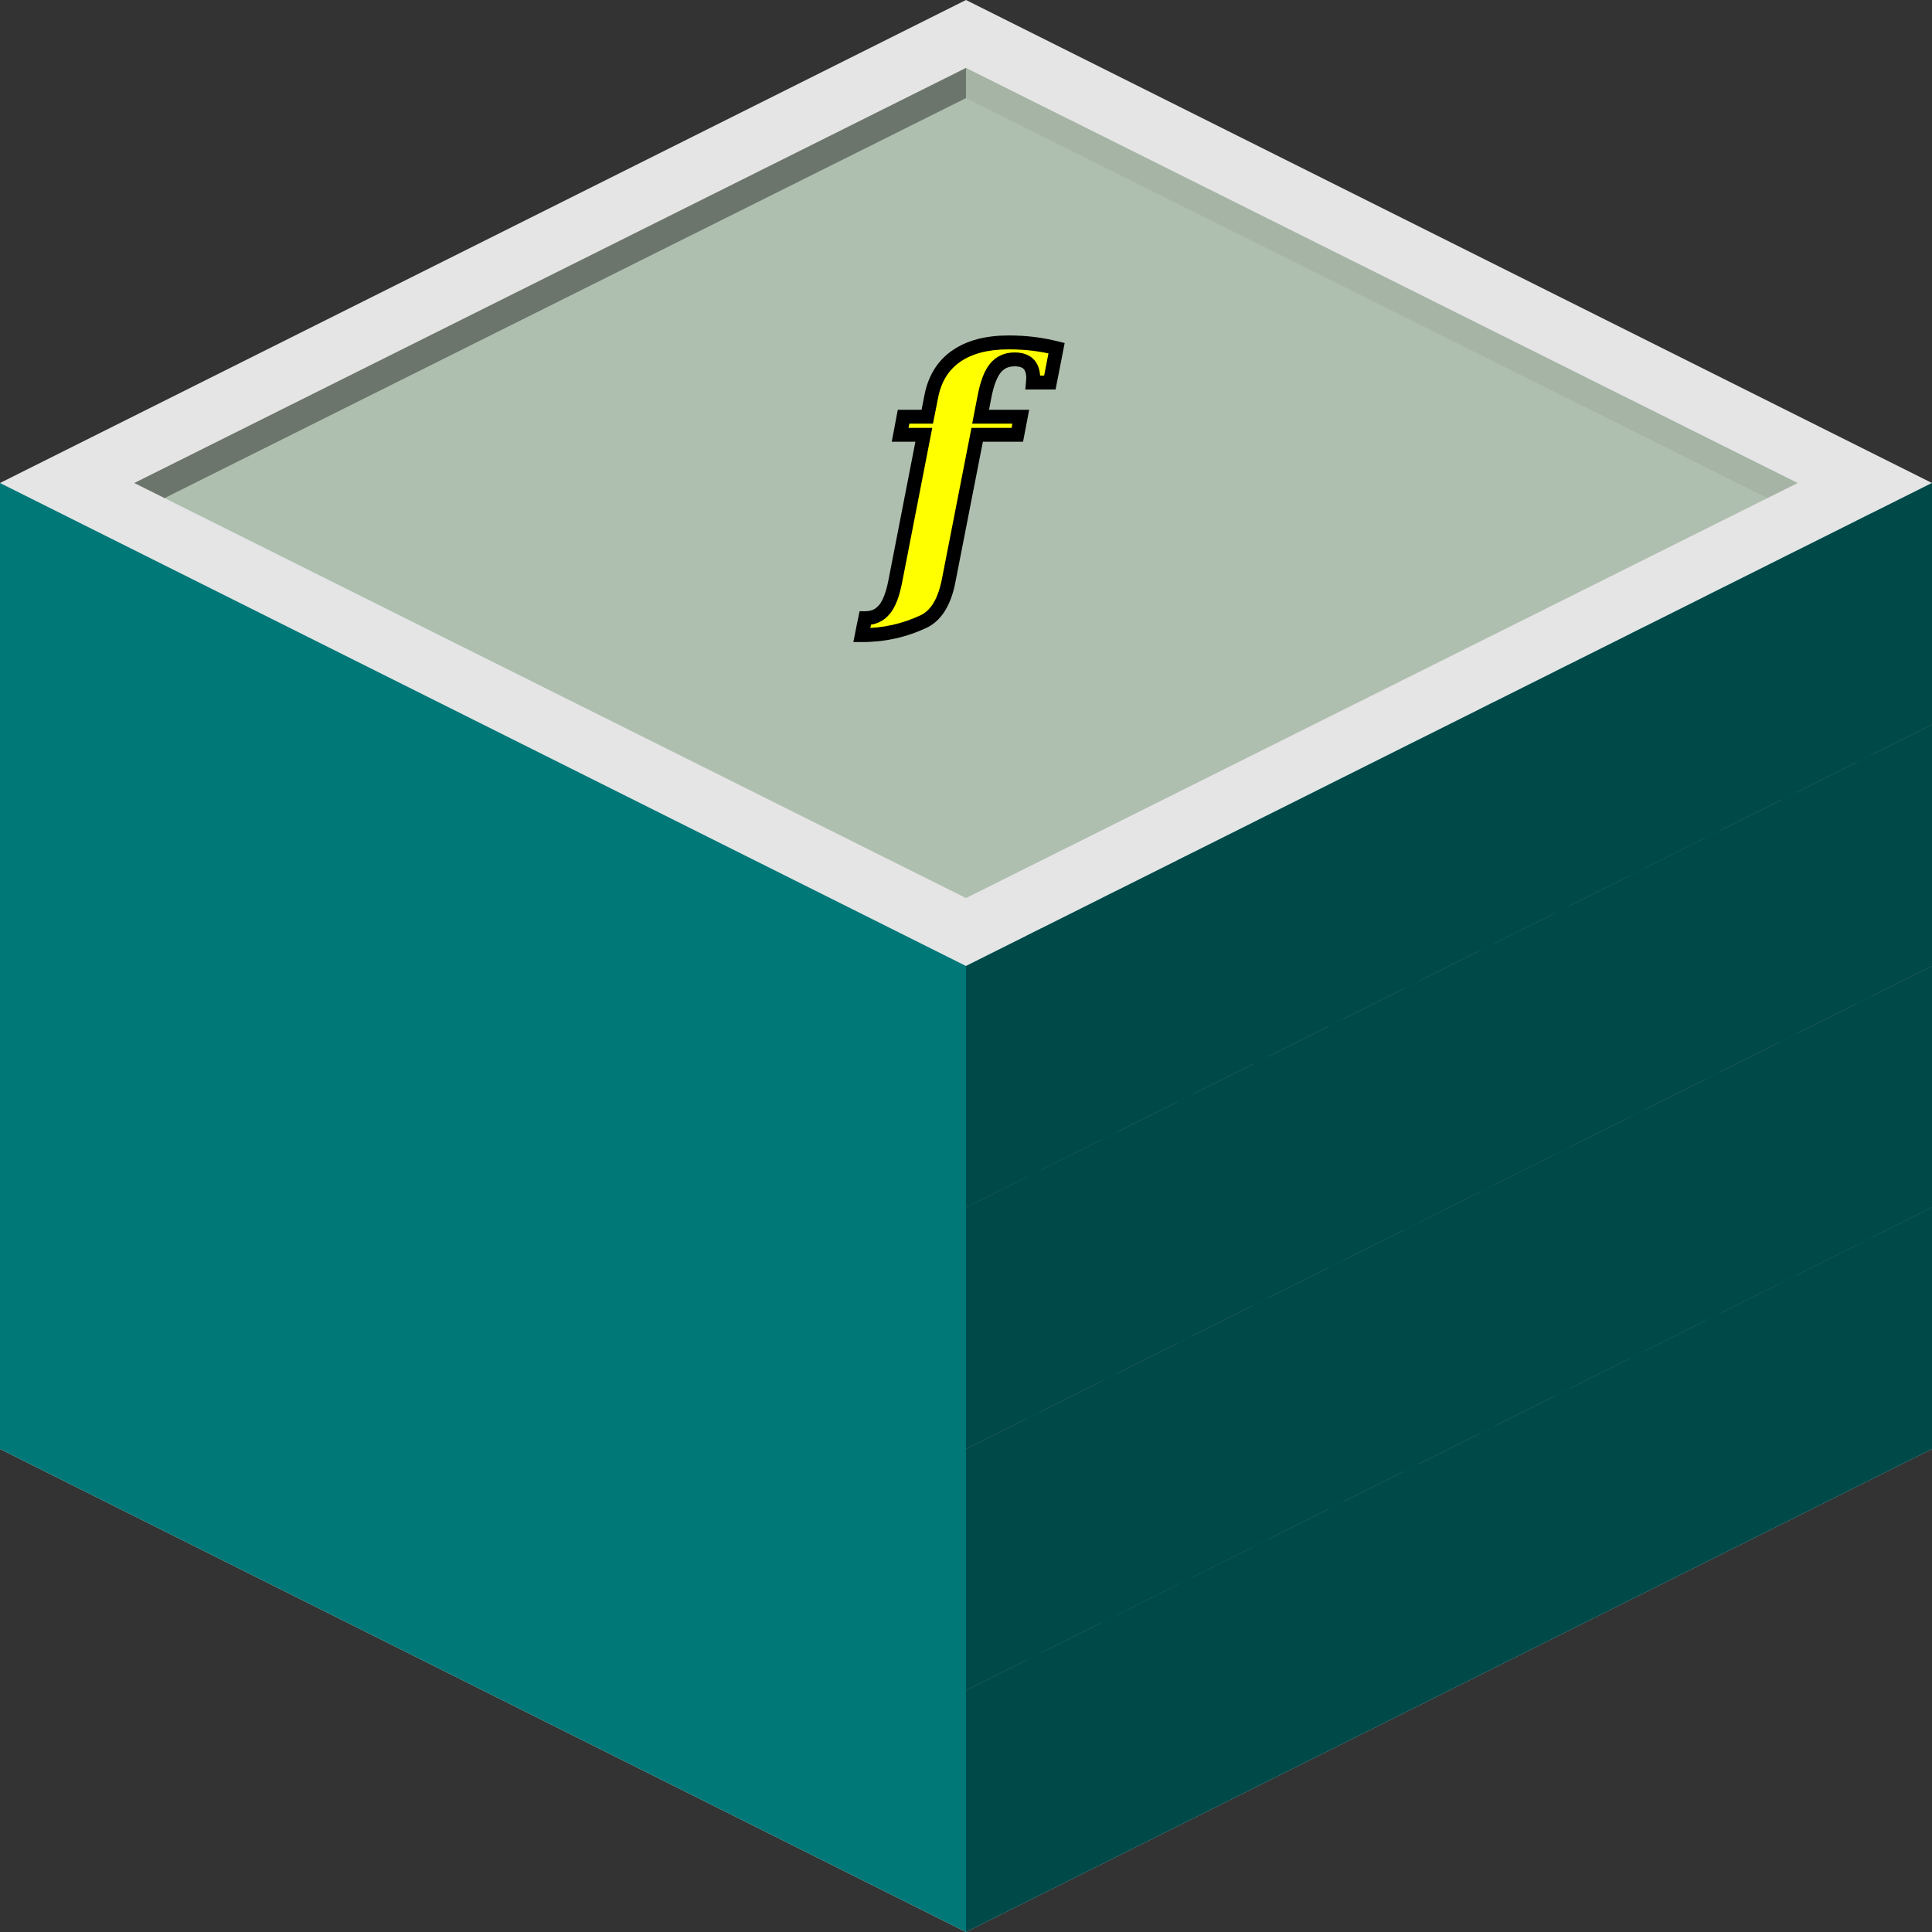 <?xml version="1.0" encoding="UTF-8" standalone="no"?>
<!-- Generator: Adobe Illustrator 18.1.0, SVG Export Plug-In . SVG Version: 6.00 Build 0)  -->

<svg
   xmlns:dc="http://purl.org/dc/elements/1.1/"
   xmlns:cc="http://creativecommons.org/ns#"
   xmlns:rdf="http://www.w3.org/1999/02/22-rdf-syntax-ns#"
   xmlns:svg="http://www.w3.org/2000/svg"
   xmlns="http://www.w3.org/2000/svg"
   xmlns:sodipodi="http://sodipodi.sourceforge.net/DTD/sodipodi-0.dtd"
   xmlns:inkscape="http://www.inkscape.org/namespaces/inkscape"
   version="1.1"
   id="Layer_1"
   x="0px"
   y="0px"
   viewBox="0 0 128 128"
   enable-background="new 0 0 128 128"
   xml:space="preserve"
   sodipodi:docname="applyFunction.svg"
   inkscape:version="0.92.3 (2405546, 2018-03-11)"><rect x="0" y="0" width="128" height="128" fill="#333333" stroke="none"/><defs
   id="defs249">
	
	
	
	
	
	

		
		
		
		
		
	
			
			
			
			
			
			
			
			
			
			
			
			
			
			
			
			
			
			
			
			
			
			
			
			
			
			
			
			
			
			
			
			
			
			
			
			
			
			
			
			
			
			
			
			
			
			
			
			
			
			
		</defs><sodipodi:namedview
   pagecolor="#ffffff"
   bordercolor="#666666"
   borderopacity="1"
   objecttolerance="10"
   gridtolerance="10"
   guidetolerance="10"
   inkscape:pageopacity="0"
   inkscape:pageshadow="2"
   inkscape:window-width="1920"
   inkscape:window-height="1047"
   id="namedview247"
   showgrid="false"
   inkscape:zoom="1.8612122"
   inkscape:cx="-55.519587"
   inkscape:cy="40.310561"
   inkscape:window-x="0"
   inkscape:window-y="5"
   inkscape:window-maximized="1"
   inkscape:current-layer="Layer_1" />
<polygon
   points="128,96 128,32 64,0 0,32 0,96 64,128 "
   id="polygon2"
   style="fill:#e5e5e5"
   inkscape:export-filename="/home/jalves/code/zimiso/img/applyFunction.png"
   inkscape:export-xdpi="96"
   inkscape:export-ydpi="96" /><g
   id="g104"
   style="fill:#007878;fill-opacity:1"
   inkscape:export-filename="/home/jalves/code/zimiso/img/applyFunction.png"
   inkscape:export-xdpi="96"
   inkscape:export-ydpi="96">
			<polygon
   points="64,112 128,80 128,94 64,126 "
   id="polygon4"
   style="fill:#007878;fill-opacity:1" />
			<polygon
   points="64,112 128,80 128,83 64,115 "
   id="polygon6"
   style="opacity:0.15;fill:#007878;fill-opacity:1" />
			<polygon
   points="64,112 128,80 128,81 64,113 "
   id="polygon8"
   style="opacity:0.15;fill:#007878;fill-opacity:1" />
			<polygon
   points="119,84.5 123,82.5 123,95.5 119,97.5 "
   id="polygon10"
   style="opacity:0.3;fill:#007878;fill-opacity:1" />
			<polygon
   points="124,82 128,80 128,93 124,95 "
   id="polygon12"
   style="opacity:0.2;fill:#007878;fill-opacity:1" />
			<polygon
   points="114,87 118,85 118,98 114,100 "
   id="polygon14"
   style="opacity:0.3;fill:#007878;fill-opacity:1" />
			<polygon
   points="109,89.5 113,87.5 113,100.5 109,102.5 "
   id="polygon16"
   style="opacity:0.2;fill:#007878;fill-opacity:1" />
			<polygon
   points="104,92 108,90 108,103 104,105 "
   id="polygon18"
   style="opacity:0.2;fill:#007878;fill-opacity:1" />
			<polygon
   points="79,104.5 83,102.5 83,115.5 79,117.5 "
   id="polygon20"
   style="opacity:0.3;fill:#007878;fill-opacity:1" />
			<polygon
   points="74,107 78,105 78,118 74,120 "
   id="polygon22"
   style="opacity:0.3;fill:#007878;fill-opacity:1" />
			<polygon
   points="64,96 128,64 128,78 64,110 "
   id="polygon24"
   style="fill:#007878;fill-opacity:1" />
			<polygon
   points="64,96 128,64 128,67 64,99 "
   id="polygon26"
   style="opacity:0.15;fill:#007878;fill-opacity:1" />
			<polygon
   points="64,96 128,64 128,65 64,97 "
   id="polygon28"
   style="opacity:0.15;fill:#007878;fill-opacity:1" />
			<polygon
   points="99,78.5 103,76.5 103,89.5 99,91.5 "
   id="polygon30"
   style="opacity:0.3;fill:#007878;fill-opacity:1" />
			<polygon
   points="104,76 108,74 108,87 104,89 "
   id="polygon32"
   style="opacity:0.2;fill:#007878;fill-opacity:1" />
			<polygon
   points="94,81 98,79 98,92 94,94 "
   id="polygon34"
   style="opacity:0.3;fill:#007878;fill-opacity:1" />
			<polygon
   points="89,83.5 93,81.5 93,94.5 89,96.5 "
   id="polygon36"
   style="opacity:0.2;fill:#007878;fill-opacity:1" />
			<polygon
   points="84,86 88,84 88,97 84,99 "
   id="polygon38"
   style="opacity:0.2;fill:#007878;fill-opacity:1" />
			<polygon
   points="64,80 128,48 128,62 64,94 "
   id="polygon40"
   style="fill:#007878;fill-opacity:1" />
			<polygon
   points="64,80 128,48 128,51 64,83 "
   id="polygon42"
   style="opacity:0.15;fill:#007878;fill-opacity:1" />
			<polygon
   points="64,80 128,48 128,49 64,81 "
   id="polygon44"
   style="opacity:0.15;fill:#007878;fill-opacity:1" />
			<polygon
   points="109,57.5 113,55.5 113,68.5 109,70.5 "
   id="polygon46"
   style="opacity:0.3;fill:#007878;fill-opacity:1" />
			<polygon
   points="104,60 108,58 108,71 104,73 "
   id="polygon48"
   style="opacity:0.2;fill:#007878;fill-opacity:1" />
			<polygon
   points="99,62.5 103,60.5 103,73.5 99,75.5 "
   id="polygon50"
   style="opacity:0.2;fill:#007878;fill-opacity:1" />
			<polygon
   points="69,77.5 73,75.5 73,88.5 69,90.5 "
   id="polygon52"
   style="opacity:0.3;fill:#007878;fill-opacity:1" />
			<polygon
   points="64,80 68,78 68,91 64,93 "
   id="polygon54"
   style="opacity:0.3;fill:#007878;fill-opacity:1" />
			<polygon
   points="64,64 128,32 128,46 64,78 "
   id="polygon56"
   style="fill:#007878;fill-opacity:1" />
			<polygon
   points="64,64 128,32 128,35 64,67 "
   id="polygon58"
   style="opacity:0.15;fill:#007878;fill-opacity:1" />
			<polygon
   points="64,64 128,32 128,33 64,65 "
   id="polygon60"
   style="opacity:0.15;fill:#007878;fill-opacity:1" />
			<polygon
   points="114,39 118,37 118,50 114,52 "
   id="polygon62"
   style="opacity:0.3;fill:#007878;fill-opacity:1" />
			<polygon
   points="119,36.5 123,34.5 123,47.5 119,49.5 "
   id="polygon64"
   style="opacity:0.2;fill:#007878;fill-opacity:1" />
			<polygon
   points="89,51.5 93,49.5 93,62.5 89,64.5 "
   id="polygon66"
   style="opacity:0.3;fill:#007878;fill-opacity:1" />
			<polygon
   points="84,54 88,52 88,65 84,67 "
   id="polygon68"
   style="opacity:0.2;fill:#007878;fill-opacity:1" />
			<polygon
   points="79,56.5 83,54.5 83,67.5 79,69.5 "
   id="polygon70"
   style="opacity:0.2;fill:#007878;fill-opacity:1" />
			<polygon
   points="68,62 69,61.5 69,124.5 68,125 "
   id="polygon72"
   style="opacity:0.7;fill:#007878;fill-opacity:1" />
			<polygon
   points="73,59.5 74,59 74,122 73,122.5 "
   id="polygon74"
   style="opacity:0.7;fill:#007878;fill-opacity:1" />
			<polygon
   points="78,57 79,56.5 79,119.5 78,120 "
   id="polygon76"
   style="opacity:0.7;fill:#007878;fill-opacity:1" />
			<polygon
   points="83,54.5 84,54 84,117 83,117.5 "
   id="polygon78"
   style="opacity:0.7;fill:#007878;fill-opacity:1" />
			<polygon
   points="88,52 89,51.5 89,114.5 88,115 "
   id="polygon80"
   style="opacity:0.7;fill:#007878;fill-opacity:1" />
			<polygon
   points="93,49.5 94,49 94,112 93,112.5 "
   id="polygon82"
   style="opacity:0.7;fill:#007878;fill-opacity:1" />
			<polygon
   points="98,47 99,46.5 99,109.5 98,110 "
   id="polygon84"
   style="opacity:0.7;fill:#007878;fill-opacity:1" />
			<polygon
   points="103,44.5 104,44 104,107 103,107.5 "
   id="polygon86"
   style="opacity:0.7;fill:#007878;fill-opacity:1" />
			<polygon
   points="108,42 109,41.5 109,104.5 108,105 "
   id="polygon88"
   style="opacity:0.7;fill:#007878;fill-opacity:1" />
			<polygon
   points="113,39.5 114,39 114,102 113,102.5 "
   id="polygon90"
   style="opacity:0.7;fill:#007878;fill-opacity:1" />
			<polygon
   points="118,37 119,36.5 119,99.5 118,100 "
   id="polygon92"
   style="opacity:0.7;fill:#007878;fill-opacity:1" />
			<polygon
   points="123,34.5 124,34 124,97 123,97.5 "
   id="polygon94"
   style="opacity:0.7;fill:#007878;fill-opacity:1" />
			<polygon
   points="64,125 128,93 128,96 64,128 "
   id="polygon96"
   style="fill:#007878;fill-opacity:1" />
			<polygon
   points="64,109 128,77 128,80 64,112 "
   id="polygon98"
   style="fill:#007878;fill-opacity:1" />
			<polygon
   points="64,93 128,61 128,64 64,96 "
   id="polygon100"
   style="fill:#007878;fill-opacity:1" />
			<polygon
   points="64,77 128,45 128,48 64,80 "
   id="polygon102"
   style="fill:#007878;fill-opacity:1" />
		</g><path
   style="fill:#008080;fill-opacity:1"
   d="M 0 32 L 0 33 L 0 35 L 0 46 L 0 48 L 0 49 L 0 51 L 0 61 L 0 62 L 0 64 L 0 65 L 0 67 L 0 78 L 0 80 L 0 81 L 0 83 L 0 93 L 0 94 L 0 96 L 64 128 L 64 126 L 64 125 L 64 115 L 64 113 L 64 112 L 64 110 L 64 99 L 64 97 L 64 96 L 64 94 L 64 83 L 64 81 L 64 80 L 64 78 L 64 77 L 64 67 L 64 65 L 64 64 L 60 62 L 59 61.5 L 55 59.5 L 54 59 L 50 57 L 49 56.5 L 45 54.5 L 44 54 L 40 52 L 39 51.5 L 35 49.5 L 34 49 L 30 47 L 29 46.5 L 25 44.5 L 24 44 L 20 42 L 19 41.5 L 15 39.5 L 14 39 L 10 37 L 9 36.5 L 0 32 z "
   id="polygon106"
   inkscape:export-filename="/home/jalves/code/zimiso/img/applyFunction.png"
   inkscape:export-xdpi="96"
   inkscape:export-ydpi="96" /><polygon
   points="128,96 64,128 64,64 128,32 "
   id="polygon208"
   style="opacity:0.39"
   inkscape:export-filename="/home/jalves/code/zimiso/img/applyFunction.png"
   inkscape:export-xdpi="96"
   inkscape:export-ydpi="96" /><polygon
   points="64,64 0,32 0,96 64,128 "
   id="polygon210"
   style="opacity:0.06"
   inkscape:export-filename="/home/jalves/code/zimiso/img/applyFunction.png"
   inkscape:export-xdpi="96"
   inkscape:export-ydpi="96" /><polygon
   style="opacity:0.66;fill:#93ac93;fill-opacity:1"
   id="polygon214"
   points="119.1,32 64,59.5 8.9,32 64,4.5 "
   inkscape:export-filename="/home/jalves/code/zimiso/img/applyFunction.png"
   inkscape:export-xdpi="96"
   inkscape:export-ydpi="96" /><polygon
   style="opacity:0.39"
   id="polygon216"
   points="64,6.5 64,4.5 8.9,32 10.9,33 "
   inkscape:export-filename="/home/jalves/code/zimiso/img/applyFunction.png"
   inkscape:export-xdpi="96"
   inkscape:export-ydpi="96" /><polygon
   style="opacity:0.06"
   id="polygon218"
   points="64,6.5 117.1,33 119.1,32 64,4.5 "
   inkscape:export-filename="/home/jalves/code/zimiso/img/applyFunction.png"
   inkscape:export-xdpi="96"
   inkscape:export-ydpi="96" />
<g
   transform="matrix(1.333,0,0,-1.333,-45.007,-14.06)"
   id="g1365"><path
     inkscape:connector-curvature="0"
     id="path1367"
     style="fill:#008080;fill-opacity:1;fill-rule:evenodd;stroke:none"
     d="m 0,0 v 26.077 h 0.062 v 16.512 c -0.001,2.408 -1.952,4.36 -4.361,4.36 H -18.63 v -8.721 h 9.56 V 0" /></g><g
   transform="matrix(1.333,0,0,-1.333,-45.007,-14.06)"
   id="g1369"><path
     inkscape:connector-curvature="0"
     id="path1371"
     style="fill:#000000;fill-opacity:1;fill-rule:nonzero;stroke:none"
     d="M 0,0 H 0.273 V 26.077 H 0 v -0.271 h 0.062 l 0.193,0.079 0.08,0.192 v 16.512 c -0.001,2.558 -2.075,4.633 -4.634,4.633 H -18.63 l -0.193,-0.08 -0.08,-0.193 v -8.721 l 0.08,-0.194 0.193,-0.079 h 9.288 V 0 l 0.08,-0.193 0.192,-0.08 H 0 L 0.193,-0.193 0.273,0 H 0 V 0.273 H -8.797 V 38.228 L -8.878,38.419 -9.07,38.5 h -9.288 v 8.178 h 14.059 c 2.258,0 4.088,-1.831 4.089,-4.089 V 26.077 H 0.062 V 26.35 H 0 L -0.192,26.271 -0.273,26.077 V 0 H 0 V 0.273 0" /></g><path
   inkscape:connector-curvature="0"
   id="path1373"
   style="fill:#038282;fill-opacity:1;fill-rule:nonzero;stroke:none;stroke-width:1.333"
   d="m -135.059,-64.788 h 35.573 v -12.12 H -135.059 Z" /><g
   transform="matrix(1.333,0,0,-1.333,-135.061,-76.907)"
   id="g1375"><path
     inkscape:connector-curvature="0"
     id="path1377"
     style="fill:#000000;fill-opacity:1;fill-rule:nonzero;stroke:none"
     d="m 0,0 v -0.325 h 26.359 v -8.44 H 0.324 V 0 H 0 V -0.325 0 H -0.325 V -9.414 H 27.008 V 0.324 H -0.325 V 0 H 0" /></g><g
   transform="matrix(1.333,0,0,-1.333,-56.905,-3.839)"
   id="g1379"><path
     inkscape:connector-curvature="0"
     id="path1381"
     style="fill:#008080;fill-opacity:1;fill-rule:evenodd;stroke:none"
     d="m 0,0 v -9.559 h -31.935 v 0.01 h -26.682 v -9.089 h 26.682 v 0.009 H -12.15 V -18.69 H 4.36 c 2.41,0 4.362,1.952 4.362,4.36 V 0" /></g><g
   transform="matrix(1.333,0,0,-1.333,-56.905,-3.839)"
   id="g1383"><path
     inkscape:connector-curvature="0"
     id="path1385"
     style="fill:#000000;fill-opacity:1;fill-rule:nonzero;stroke:none"
     d="m 0,0 h -0.273 v -9.286 h -31.662 v -0.273 h 0.273 v 0.01 l -0.079,0.193 -0.194,0.079 h -26.682 l -0.194,-0.079 -0.079,-0.193 v -9.089 l 0.079,-0.193 0.194,-0.08 h 26.682 l 0.194,0.08 0.079,0.193 v 0.009 h -0.273 v -0.273 h 19.785 v 0.273 h -0.272 v -0.061 l 0.08,-0.193 0.192,-0.08 H 4.36 c 2.56,0 4.634,2.074 4.634,4.633 V 0 L 8.916,0.193 8.722,0.273 H 0 L -0.193,0.193 -0.273,0 H 0 V -0.272 H 8.45 V -14.33 C 8.449,-15.459 7.992,-16.48 7.253,-17.22 6.512,-17.961 5.49,-18.418 4.36,-18.418 h -16.51 v -0.272 h 0.273 v 0.061 l -0.079,0.192 -0.194,0.08 h -19.785 l -0.191,-0.08 -0.081,-0.192 v -0.009 h 0.272 v 0.272 h -26.409 v 8.544 h 26.409 v 0.273 h -0.272 v -0.01 l 0.081,-0.193 0.191,-0.079 H 0 l 0.193,0.079 0.079,0.193 V 0 H 0 V -0.272 0" /></g><path
   inkscape:connector-curvature="0"
   id="path1387"
   style="fill:#008080;fill-opacity:1;fill-rule:nonzero;stroke:none;stroke-width:1.333"
   d="m -57.888,-1.757 h 13.839 V -28.507 h -13.839 z" /><g
   transform="matrix(1.333,0,0,-1.333,-44.049,-28.508)"
   id="g1389"><path
     inkscape:connector-curvature="0"
     id="path1391"
     style="fill:#0b280b;fill-opacity:1;fill-rule:nonzero;stroke:none"
     d="m 0,0 v -0.325 h -10.056 v -19.414 h 9.732 L -0.324,0 H 0 V -0.325 0 H 0.324 V -20.388 H -10.704 V 0.323 H 0.324 V 0 H 0" /></g><path
   inkscape:connector-curvature="0"
   id="path1393"
   style="fill:#008080;fill-opacity:1;fill-rule:nonzero;stroke:none;stroke-width:1.333"
   d="m -59.165,3.191 h 16.392 v -7.833 h -16.392 z" /><g
   transform="matrix(1.333,0,0,-1.333,-42.773,-4.643)"
   id="g1395"><path
     inkscape:connector-curvature="0"
     id="path1397"
     style="fill:#0b280b;fill-opacity:1;fill-rule:nonzero;stroke:none"
     d="M 0,0 V -0.324 H -11.97 V -5.551 H -0.324 V 0 H 0 V -0.324 0 H 0.324 V -6.199 H -12.619 V 0.325 H 0.324 V 0 H 0" /></g><g
   transform="matrix(1.333,0,0,-1.333,-52.301,1.416)"
   id="g1399"><path
     inkscape:connector-curvature="0"
     id="path1401"
     style="fill:#ff0000;fill-opacity:1;fill-rule:nonzero;stroke:none"
     d="M 0,0 H 2 L 1,3.214" /></g><g
   transform="matrix(1.333,0,0,-1.333,-52.301,1.416)"
   id="g1403"><path
     inkscape:connector-curvature="0"
     id="path1405"
     style="fill:#000000;fill-opacity:1;fill-rule:nonzero;stroke:none"
     d="M 0,0 V 0.295 H 1.725 L 1,2.626 0.137,-0.147 0,0 V 0.295 0 l -0.138,0.147 1,3.214 L 1,3.51 1.136,3.363 2.137,0.147 V -0.147 L 2,-0.294 H 0 l -0.138,0.147 V 0.147 L 0,0" /></g><g
   transform="matrix(1.333,0,0,-1.333,-157.843,-76.976)"
   id="g1407"><path
     inkscape:connector-curvature="0"
     id="path1409"
     style="fill:#008080;fill-opacity:1;fill-rule:evenodd;stroke:none"
     d="M 0,0 C -2.409,-0.002 -4.36,-1.953 -4.362,-4.363 V -20.872 H 4.361 V -8.724 H 14.33 V 0" /></g><g
   transform="matrix(1.333,0,0,-1.333,-157.843,-76.976)"
   id="g1411"><path
     inkscape:connector-curvature="0"
     id="path1413"
     style="fill:#000000;fill-opacity:1;fill-rule:nonzero;stroke:none"
     d="M 0,0 V 0.274 C -2.56,0.271 -4.633,-1.803 -4.635,-4.363 v -16.509 l 0.081,-0.193 0.192,-0.079 h 8.723 l 0.193,0.079 0.079,0.193 v 11.876 h 9.697 l 0.193,0.081 0.079,0.191 V 0 L 14.523,0.192 14.33,0.274 H 0 V -0.272 H 14.057 V -8.451 H 4.361 L 4.168,-8.53 4.088,-8.724 V -20.599 H -4.09 v 16.236 c 10e-4,2.26 1.831,4.09 4.091,4.091 L 0,-0.272 V 0" /></g><g
   transform="matrix(1.333,0,0,-1.333,-164.121,-41.519)"
   id="g1415"><path
     inkscape:connector-curvature="0"
     id="path1417"
     style="fill:#008080;fill-opacity:1;fill-rule:evenodd;stroke:none"
     d="M 0,0 V -26.079 H -0.061 V -42.59 c 0,-2.408 1.952,-4.36 4.361,-4.36 h 14.33 v 8.721 H 9.07 V 0" /></g><g
   transform="matrix(1.333,0,0,-1.333,-164.121,-41.519)"
   id="g1419"><path
     inkscape:connector-curvature="0"
     id="path1421"
     style="fill:#000000;fill-opacity:1;fill-rule:nonzero;stroke:none"
     d="M 0,0 H -0.273 V -26.079 H 0 v 0.273 h -0.061 l -0.193,-0.079 -0.079,-0.194 V -42.59 c 0,-2.559 2.074,-4.632 4.633,-4.633 h 14.33 l 0.193,0.08 0.08,0.193 v 8.721 l -0.08,0.192 -0.193,0.081 H 9.342 V 0 L 9.263,0.193 9.07,0.272 H 0 L -0.193,0.193 -0.273,0 H 0 v -0.273 h 8.797 v -37.956 l 0.08,-0.193 0.193,-0.08 h 9.287 v -8.176 H 4.3 c -1.13,0 -2.15,0.457 -2.891,1.198 -0.74,0.74 -1.197,1.761 -1.197,2.89 v 16.511 h -0.273 v -0.272 H 0 l 0.192,0.08 0.081,0.192 V 0 H 0 V -0.273 0" /></g><path
   inkscape:connector-curvature="0"
   id="path1423"
   style="fill:#008080;fill-opacity:1;fill-rule:nonzero;stroke:none;stroke-width:1.333"
   d="m -174.543,-33.483 h 10.18 v -13.839 h -10.18 z" /><g
   transform="matrix(1.333,0,0,-1.333,-164.363,-47.323)"
   id="g1425"><path
     inkscape:connector-curvature="0"
     id="path1427"
     style="fill:#0b280b;fill-opacity:1;fill-rule:nonzero;stroke:none"
     d="m 0,0 h -0.324 v -10.056 h -6.988 v 9.732 H 0 V 0 H -0.324 0 V 0.324 H -7.959 V -10.704 H 0.324 V 0.324 H 0 V 0" /></g><path
   inkscape:connector-curvature="0"
   id="path1429"
   style="fill:#008080;fill-opacity:1;fill-rule:nonzero;stroke:none;stroke-width:1.333"
   d="m -179.489,-32.207 h 7.835 v -16.393 h -7.835 z" /><g
   transform="matrix(1.333,0,0,-1.333,-171.653,-48.6)"
   id="g1431"><path
     inkscape:connector-curvature="0"
     id="path1433"
     style="fill:#0b280b;fill-opacity:1;fill-rule:nonzero;stroke:none"
     d="M 0,0 H -0.324 V -11.971 H -5.552 V -0.325 H 0 V 0 H -0.324 0 V 0.324 H -6.201 V -12.62 H 0.324 V 0.324 H 0 V 0" /></g><g
   transform="matrix(1.333,0,0,-1.333,-177.716,-39.069)"
   id="g1435"><path
     inkscape:connector-curvature="0"
     id="path1437"
     style="fill:#ff0000;fill-opacity:1;fill-rule:nonzero;stroke:none"
     d="M 0,0 V 1.998 L 3.215,1" /></g><g
   transform="matrix(1.333,0,0,-1.333,-177.716,-39.069)"
   id="g1439"><path
     inkscape:connector-curvature="0"
     id="path1441"
     style="fill:#000000;fill-opacity:1;fill-rule:nonzero;stroke:none"
     d="M 0,0 H 0.296 V 1.724 L 2.626,1 -0.147,0.138 0,0 H 0.296 0 L 0.147,-0.137 3.362,0.862 3.509,1 3.362,1.137 0.147,2.136 H -0.147 L -0.293,1.998 V 0 l 0.146,-0.137 H 0.147 L 0,0" /></g><g
   transform="matrix(1.333,0,0,-1.333,-149.413,-53.227)"
   id="g1443"><path
     inkscape:connector-curvature="0"
     id="path1445"
     style="fill:#808000;fill-opacity:1;fill-rule:nonzero;stroke:none"
     d="M 0,0 -12.578,-3.337 V -15.356 L 0,-18.699" /></g><g
   transform="matrix(1.333,0,0,-1.333,-149.413,-53.227)"
   id="g1447"><path
     inkscape:connector-curvature="0"
     id="path1449"
     style="fill:#22280b;fill-opacity:1;fill-rule:nonzero;stroke:none"
     d="M 0,0 -0.092,0.344 -12.934,-3.063 V -15.63 l 13.29,-3.533 V 0.463 L -0.092,0.344 0,0 h -0.357 v -18.234 l -11.863,3.152 v 11.47 L 0.091,-0.345 0,0 H -0.357 0" /></g><path
   inkscape:connector-curvature="0"
   id="path1451"
   style="fill:#008080;fill-opacity:1;fill-rule:nonzero;stroke:none;stroke-width:1.333"
   d="m -140.661,-62.944 h 7.835 v -16.393 h -7.835 z" /><g
   transform="matrix(1.333,0,0,-1.333,-140.661,-79.337)"
   id="g1453"><path
     inkscape:connector-curvature="0"
     id="path1455"
     style="fill:#0b280b;fill-opacity:1;fill-rule:nonzero;stroke:none"
     d="M 0,0 H 0.324 V -11.972 H 5.553 V -0.325 H 0 V 0 H 0.324 0 V 0.323 H 6.201 V -12.62 H -0.324 V 0.323 H 0 V 0" /></g><g
   transform="matrix(1.333,0,0,-1.333,-138.888,-69.807)"
   id="g1457"><path
     inkscape:connector-curvature="0"
     id="path1459"
     style="fill:#00ff00;fill-opacity:1;fill-rule:nonzero;stroke:none"
     d="M 0,0 V 1.999 L 3.215,1" /></g><g
   transform="matrix(1.333,0,0,-1.333,-138.888,-69.807)"
   id="g1461"><path
     inkscape:connector-curvature="0"
     id="path1463"
     style="fill:#000000;fill-opacity:1;fill-rule:nonzero;stroke:none"
     d="M 0,0 H 0.295 V 1.724 L 2.626,1 -0.147,0.137 0,0 H 0.295 0 L 0.147,-0.137 3.362,0.862 3.511,1 3.362,1.137 0.147,2.136 H -0.147 L -0.294,1.999 V 0 l 0.147,-0.137 H 0.147 L 0,0" /></g><path
   inkscape:connector-curvature="0"
   id="path1465"
   style="fill:#008080;fill-opacity:1;fill-rule:nonzero;stroke:none;stroke-width:1.333"
   d="m -140.661,23.293 h 7.835 V 6.901 h -7.835 z" /><g
   transform="matrix(1.333,0,0,-1.333,-140.661,6.901)"
   id="g1467"><path
     inkscape:connector-curvature="0"
     id="path1469"
     style="fill:#0b280b;fill-opacity:1;fill-rule:nonzero;stroke:none"
     d="M 0,0 H 0.324 V -11.97 H 5.553 V -0.324 H 0 V 0 H 0.324 0 V 0.324 H 6.201 V -12.618 H -0.324 V 0.324 H 0 V 0" /></g><g
   transform="matrix(1.333,0,0,-1.333,-138.888,16.431)"
   id="g1471"><path
     inkscape:connector-curvature="0"
     id="path1473"
     style="fill:#00ff00;fill-opacity:1;fill-rule:nonzero;stroke:none"
     d="m 0,0 v 1.999 l 3.215,-1" /></g><g
   transform="matrix(1.333,0,0,-1.333,-138.888,16.431)"
   id="g1475"><path
     inkscape:connector-curvature="0"
     id="path1477"
     style="fill:#000000;fill-opacity:1;fill-rule:nonzero;stroke:none"
     d="M 0,0 H 0.295 V 1.725 L 2.628,0.999 -0.147,0.137 0,0 H 0.295 0 l 0.147,-0.138 3.215,1 L 3.511,0.999 3.362,1.136 0.147,2.137 H -0.147 L -0.294,1.999 V 0 l 0.147,-0.138 H 0.147 L 0,0" /></g><path
   inkscape:connector-curvature="0"
   id="path1479"
   style="fill:#008080;fill-opacity:1;fill-rule:nonzero;stroke:none;stroke-width:1.333"
   d="m -112.357,-64.104 h 26.748 v -13.84 h -26.748 z" /><g
   transform="matrix(1.333,0,0,-1.333,-85.609,-77.944)"
   id="g1481"><path
     inkscape:connector-curvature="0"
     id="path1483"
     style="fill:#0b280b;fill-opacity:1;fill-rule:nonzero;stroke:none"
     d="m 0,0 h -0.324 v -10.056 h -19.414 v 9.731 L 0,-0.325 V 0 H -0.324 0 V 0.324 H -20.386 V -10.704 H 0.323 V 0.324 H 0 V 0" /></g><path
   inkscape:connector-curvature="0"
   id="path1485"
   style="fill:#008080;fill-opacity:1;fill-rule:nonzero;stroke:none;stroke-width:1.333"
   d="m -117.305,-62.828 h 7.835 v -16.393 h -7.835 z" /><g
   transform="matrix(1.333,0,0,-1.333,-109.471,-79.221)"
   id="g1487"><path
     inkscape:connector-curvature="0"
     id="path1489"
     style="fill:#0b280b;fill-opacity:1;fill-rule:nonzero;stroke:none"
     d="M 0,0 H -0.324 V -11.972 H -5.552 V -0.325 H 0 V 0 H -0.324 0 V 0.323 H -6.201 V -12.62 H 0.324 V 0.323 H 0 V 0" /></g><path
   inkscape:connector-curvature="0"
   id="path1491"
   style="fill:#008080;fill-opacity:1;fill-rule:nonzero;stroke:none;stroke-width:1.333"
   d="m -100.383,-64.104 h 26.751 v -13.84 H -100.383 Z" /><g
   transform="matrix(1.333,0,0,-1.333,-100.383,-77.944)"
   id="g1493"><path
     inkscape:connector-curvature="0"
     id="path1495"
     style="fill:#0b280b;fill-opacity:1;fill-rule:nonzero;stroke:none"
     d="m 0,0 h 0.325 v -10.056 h 19.413 v 9.731 L 0,-0.325 V 0 H 0.325 0 V 0.324 H 20.386 V -10.704 H -0.323 V 0.324 H 0 V 0" /></g><path
   inkscape:connector-curvature="0"
   id="path1497"
   style="fill:#008080;fill-opacity:1;fill-rule:nonzero;stroke:none;stroke-width:1.333"
   d="m -76.521,-62.828 h 7.836 v -16.393 h -7.836 z" /><g
   transform="matrix(1.333,0,0,-1.333,-76.521,-79.221)"
   id="g1499"><path
     inkscape:connector-curvature="0"
     id="path1501"
     style="fill:#0b280b;fill-opacity:1;fill-rule:nonzero;stroke:none"
     d="M 0,0 H 0.325 V -11.972 H 5.552 V -0.325 H 0 V 0 H 0.325 0 V 0.323 H 6.2 V -12.62 H -0.324 V 0.323 H 0 V 0" /></g><g
   transform="matrix(1.333,0,0,-1.333,-74.748,-69.691)"
   id="g1503"><path
     inkscape:connector-curvature="0"
     id="path1505"
     style="fill:#00ff00;fill-opacity:1;fill-rule:nonzero;stroke:none"
     d="M 0,0 V 2 L 3.216,1.001" /></g><g
   transform="matrix(1.333,0,0,-1.333,-74.748,-69.691)"
   id="g1507"><path
     inkscape:connector-curvature="0"
     id="path1509"
     style="fill:#000000;fill-opacity:1;fill-rule:nonzero;stroke:none"
     d="M 0,0 H 0.295 V 1.725 L 2.628,1.001 -0.146,0.137 0,0 H 0.295 0 l 0.147,-0.137 3.215,1 L 3.51,1.001 3.362,1.138 0.147,2.137 H -0.146 L -0.294,2 V 0 l 0.148,-0.137 H 0.147 L 0,0" /></g><g
   transform="matrix(1.333,0,0,-1.333,-115.532,-69.691)"
   id="g1511"><path
     inkscape:connector-curvature="0"
     id="path1513"
     style="fill:#ff0000;fill-opacity:1;fill-rule:nonzero;stroke:none"
     d="M 0,0 V 2 L 3.215,1.001" /></g><g
   transform="matrix(1.333,0,0,-1.333,-115.532,-69.691)"
   id="g1515"><path
     inkscape:connector-curvature="0"
     id="path1517"
     style="fill:#000000;fill-opacity:1;fill-rule:nonzero;stroke:none"
     d="M 0,0 H 0.295 V 1.725 L 2.627,1.001 -0.147,0.137 0,0 H 0.295 0 l 0.147,-0.137 3.215,1 L 3.51,1.001 3.362,1.138 0.147,2.137 H -0.147 L -0.294,2 V 0 l 0.147,-0.137 H 0.147 L 0,0" /></g><path
   inkscape:connector-curvature="0"
   id="path1519"
   style="fill:#93ac93;fill-opacity:1;fill-rule:nonzero;stroke:none;stroke-width:1.333"
   d="m -105.691,-58.323 h 25.403 V -83.725 H -105.691 Z" /><g
   transform="matrix(1.333,0,0,-1.333,-105.691,-83.725)"
   id="g1521"><path
     inkscape:connector-curvature="0"
     id="path1523"
     style="fill:#0b280b;fill-opacity:1;fill-rule:nonzero;stroke:none"
     d="M 0,0 V -0.343 H 18.708 V -18.71 H 0.342 V 0 H 0 V -0.343 0 H -0.343 V -19.394 H 19.395 V 0.342 H -0.343 V 0 H 0" /></g><g
   transform="matrix(1.333,0,0,-1.333,-94.7,-61.66)"
   id="g1525"><path
     inkscape:connector-curvature="0"
     id="path1527"
     style="fill:#eeffaa;fill-opacity:1;fill-rule:nonzero;stroke:none"
     d="m 0,0 h 2.837 c 0.59,0 1.064,-0.474 1.064,-1.063 v -2.601 c 0,-0.589 -0.474,-1.063 -1.064,-1.063 H 0 c -0.589,0 -1.062,0.474 -1.062,1.063 v 2.601 C -1.062,-0.474 -0.589,0 0,0" /></g><g
   transform="matrix(1.333,0,0,-1.333,-94.7,-61.66)"
   id="g1529"><path
     inkscape:connector-curvature="0"
     id="path1531"
     style="fill:#22280b;fill-opacity:1;fill-rule:nonzero;stroke:none"
     d="m 0,0 v -0.211 h 2.837 c 0.474,0 0.853,-0.38 0.853,-0.852 v -2.601 c 0,-0.474 -0.379,-0.853 -0.853,-0.853 H 0 c -0.473,0 -0.851,0.379 -0.852,0.853 v 2.601 c 0.001,0.472 0.379,0.852 0.852,0.852 V 0.21 C -0.703,0.209 -1.272,-0.359 -1.273,-1.063 V -3.664 C -1.272,-4.369 -0.703,-4.936 0,-4.938 h 2.837 c 0.705,0.002 1.273,0.569 1.274,1.274 v 2.601 C 4.11,-0.359 3.542,0.209 2.837,0.21 H 0 V 0" /></g><g
   transform="matrix(1.333,0,0,-1.333,-91.452,-58.544)"
   id="g1533"><path
     inkscape:connector-curvature="0"
     id="path1535"
     style="fill:#000000;fill-opacity:1;fill-rule:nonzero;stroke:none"
     d="m 0,0 c 0.128,0.098 0.191,0.218 0.191,0.361 0,0.203 -0.119,0.366 -0.36,0.486 -0.24,0.12 -0.567,0.18 -0.977,0.18 -0.16,0 -0.329,-0.009 -0.509,-0.028 C -1.835,0.98 -2.028,0.952 -2.233,0.915 v -0.31 c 0.204,0.044 0.391,0.076 0.561,0.097 0.17,0.021 0.329,0.03 0.476,0.03 0.272,0 0.481,-0.034 0.626,-0.105 0.145,-0.071 0.218,-0.172 0.218,-0.304 0,-0.129 -0.071,-0.226 -0.212,-0.295 -0.139,-0.068 -0.344,-0.102 -0.609,-0.102 h -0.486 v -0.285 h 0.463 c 0.298,0 0.53,-0.043 0.697,-0.128 0.165,-0.086 0.248,-0.206 0.248,-0.358 0,-0.165 -0.089,-0.29 -0.268,-0.377 -0.179,-0.087 -0.438,-0.13 -0.778,-0.13 -0.195,0 -0.384,0.013 -0.563,0.043 -0.18,0.028 -0.343,0.07 -0.496,0.124 V -1.52 c 0.19,-0.042 0.375,-0.074 0.554,-0.094 0.178,-0.022 0.351,-0.032 0.519,-0.032 0.501,0 0.889,0.07 1.162,0.209 0.271,0.139 0.408,0.337 0.408,0.591 0,0.167 -0.072,0.306 -0.221,0.419 -0.145,0.112 -0.349,0.188 -0.61,0.223 C -0.309,-0.166 -0.127,-0.099 0,0" /></g><g
   transform="matrix(1.333,0,0,-1.333,-102.328,-75.477)"
   id="g1537"><path
     inkscape:connector-curvature="0"
     id="path1539"
     style="fill:#e6e6e6;fill-opacity:1;fill-rule:nonzero;stroke:none"
     d="m 0,0 h 2.705 c 0.434,0 0.782,-0.361 0.782,-0.809 v -4.552 c 0,-0.448 -0.348,-0.808 -0.782,-0.808 H 0 c -0.433,0 -0.783,0.36 -0.783,0.808 v 4.552 C -0.783,-0.361 -0.433,0 0,0" /></g><g
   transform="matrix(1.333,0,0,-1.333,-102.328,-75.477)"
   id="g1541"><path
     inkscape:connector-curvature="0"
     id="path1543"
     style="fill:#000000;fill-opacity:1;fill-rule:nonzero;stroke:none"
     d="m 0,0 v -0.331 h 2.705 c 0.257,0 0.461,-0.211 0.462,-0.478 V -5.361 C 3.166,-5.628 2.962,-5.838 2.705,-5.839 H 0 c -0.259,0.001 -0.464,0.212 -0.464,0.478 v 4.552 c 0,0.267 0.205,0.478 0.464,0.478 v 0.66 C -0.609,0.328 -1.102,-0.18 -1.103,-0.809 V -5.361 C -1.102,-5.991 -0.609,-6.497 0,-6.498 h 2.705 c 0.61,0.001 1.101,0.508 1.102,1.137 v 4.552 C 3.806,-0.181 3.315,0.328 2.705,0.329 H 0 V 0" /></g><g
   transform="matrix(1.333,0,0,-1.333,-94.793,-75.477)"
   id="g1545"><path
     inkscape:connector-curvature="0"
     id="path1547"
     style="fill:#000000;fill-opacity:1;fill-rule:nonzero;stroke:none"
     d="m 0,0 v -0.331 h 2.705 c 0.259,0 0.464,-0.211 0.465,-0.478 V -5.361 C 3.169,-5.627 2.964,-5.838 2.705,-5.839 H 0 c -0.258,0.001 -0.461,0.211 -0.462,0.478 v 4.552 c 0.001,0.267 0.204,0.478 0.462,0.478 v 0.66 C -0.61,0.328 -1.101,-0.181 -1.102,-0.809 V -5.361 C -1.101,-5.99 -0.609,-6.497 0,-6.498 h 2.705 c 0.609,0.001 1.102,0.507 1.103,1.137 v 4.552 C 3.807,-0.18 3.314,0.328 2.705,0.329 H 0 V 0" /></g><g
   transform="matrix(1.333,0,0,-1.333,-87.257,-75.477)"
   id="g1549"><path
     inkscape:connector-curvature="0"
     id="path1551"
     style="fill:#e6e6e6;fill-opacity:1;fill-rule:nonzero;stroke:none"
     d="m 0,0 h 2.706 c 0.433,0 0.782,-0.361 0.782,-0.809 v -4.552 c 0,-0.448 -0.349,-0.808 -0.782,-0.808 H 0 c -0.432,0 -0.782,0.36 -0.782,0.808 v 4.552 C -0.782,-0.361 -0.432,0 0,0" /></g><g
   transform="matrix(1.333,0,0,-1.333,-87.257,-75.477)"
   id="g1553"><path
     inkscape:connector-curvature="0"
     id="path1555"
     style="fill:#000000;fill-opacity:1;fill-rule:nonzero;stroke:none"
     d="m 0,0 v -0.331 h 2.706 c 0.257,0 0.462,-0.211 0.462,-0.478 v -4.552 c 0,-0.267 -0.205,-0.477 -0.462,-0.478 H 0 c -0.257,0.001 -0.461,0.211 -0.463,0.478 v 4.552 c 0.002,0.267 0.206,0.478 0.463,0.478 v 0.66 C -0.609,0.328 -1.1,-0.181 -1.101,-0.809 V -5.361 C -1.1,-5.99 -0.609,-6.497 0,-6.498 h 2.706 c 0.61,0.001 1.101,0.508 1.102,1.137 v 4.552 C 3.807,-0.181 3.316,0.328 2.706,0.329 H 0 V 0" /></g><path
   inkscape:connector-curvature="0"
   id="path1557"
   style="fill:#008080;fill-opacity:1;fill-rule:nonzero;stroke:none;stroke-width:1.333"
   d="m -58.361,-13.875 h 26.748 v -13.84 h -26.748 z" /><g
   transform="matrix(1.333,0,0,-1.333,-58.361,-27.715)"
   id="g1559"><path
     inkscape:connector-curvature="0"
     id="path1561"
     style="fill:#0b280b;fill-opacity:1;fill-rule:nonzero;stroke:none"
     d="m 0,0 h 0.324 v -10.056 h 19.412 v 9.733 L 0,-0.323 V 0 H 0.324 0 V 0.325 H 20.386 V -10.703 H -0.324 V 0.325 H 0 V 0" /></g><path
   inkscape:connector-curvature="0"
   id="path1563"
   style="fill:#008080;fill-opacity:1;fill-rule:nonzero;stroke:none;stroke-width:1.333"
   d="m -34.5,-12.599 h 7.835 v -16.393 h -7.835 z" /><g
   transform="matrix(1.333,0,0,-1.333,-34.5,-28.992)"
   id="g1565"><path
     inkscape:connector-curvature="0"
     id="path1567"
     style="fill:#0b280b;fill-opacity:1;fill-rule:nonzero;stroke:none"
     d="M 0,0 H 0.323 V -11.97 H 5.551 V -0.324 H 0 V 0 H 0.323 0 V 0.324 H 6.2 V -12.619 H -0.324 V 0.324 H 0 V 0" /></g><g
   transform="matrix(1.333,0,0,-1.333,-32.725,-19.461)"
   id="g1569"><path
     inkscape:connector-curvature="0"
     id="path1571"
     style="fill:#00ff00;fill-opacity:1;fill-rule:nonzero;stroke:none"
     d="m 0,0 v 2.001 l 3.215,-1" /></g><g
   transform="matrix(1.333,0,0,-1.333,-32.725,-19.461)"
   id="g1573"><path
     inkscape:connector-curvature="0"
     id="path1575"
     style="fill:#000000;fill-opacity:1;fill-rule:nonzero;stroke:none"
     d="M 0,0 H 0.293 V 1.726 L 2.625,1.001 -0.149,0.139 0,0 H 0.293 0 l 0.146,-0.136 3.216,1 L 3.508,1 3.362,1.137 0.146,2.139 H -0.149 L -0.295,2.001 V 0 l 0.146,-0.136 H 0.146 L 0,0" /></g><path
   inkscape:connector-curvature="0"
   id="path1577"
   style="fill:#008080;fill-opacity:1;fill-rule:nonzero;stroke:none;stroke-width:1.333"
   d="m -57.888,-13.225 h 13.84 v -26.749 h -13.84 z" /><g
   transform="matrix(1.333,0,0,-1.333,-44.048,-13.225)"
   id="g1579"><path
     inkscape:connector-curvature="0"
     id="path1581"
     style="fill:#0b280b;fill-opacity:1;fill-rule:nonzero;stroke:none"
     d="m 0,0 v 0.324 h -10.057 v 19.413 h 9.733 L -0.324,0 H 0 V 0.324 0 H 0.324 V 20.386 H -10.705 V -0.324 H 0.324 V 0 H 0" /></g><path
   inkscape:connector-curvature="0"
   id="path1583"
   style="fill:#008080;fill-opacity:1;fill-rule:nonzero;stroke:none;stroke-width:1.333"
   d="m -59.165,-37.087 h 16.392 v -7.835 h -16.392 z" /><g
   transform="matrix(1.333,0,0,-1.333,-42.773,-37.087)"
   id="g1585"><path
     inkscape:connector-curvature="0"
     id="path1587"
     style="fill:#0b280b;fill-opacity:1;fill-rule:nonzero;stroke:none"
     d="M 0,0 V 0.324 H -11.97 V 5.552 H -0.324 V 0 H 0 V 0.324 0 H 0.324 V 6.2 H -12.619 V -0.325 H 0.324 V 0 H 0" /></g><g
   transform="matrix(1.333,0,0,-1.333,-52.301,-43.148)"
   id="g1589"><path
     inkscape:connector-curvature="0"
     id="path1591"
     style="fill:#ff0000;fill-opacity:1;fill-rule:nonzero;stroke:none"
     d="M 0,0 H 2 L 1,-3.215" /></g><g
   transform="matrix(1.333,0,0,-1.333,-52.301,-43.148)"
   id="g1593"><path
     inkscape:connector-curvature="0"
     id="path1595"
     style="fill:#000000;fill-opacity:1;fill-rule:nonzero;stroke:none"
     d="M 0,0 V -0.295 H 1.725 L 1,-2.627 0.137,0.147 0,0 V -0.295 0 l -0.138,-0.147 1,-3.216 L 1,-3.51 1.136,-3.363 2.137,-0.148 V 0.147 L 2,0.294 H 0 L -0.138,0.147 V -0.147 L 0,0" /></g><path
   inkscape:connector-curvature="0"
   id="path1597"
   style="fill:#93ac93;fill-opacity:1;fill-rule:nonzero;stroke:none;stroke-width:1.333"
   d="m -63.669,-8.095 h 25.401 V -33.496 h -25.401 z" /><g
   transform="matrix(1.333,0,0,-1.333,-63.669,-33.496)"
   id="g1599"><path
     inkscape:connector-curvature="0"
     id="path1601"
     style="fill:#0b280b;fill-opacity:1;fill-rule:nonzero;stroke:none"
     d="M 0,0 V -0.343 H 18.709 V -18.708 H 0.341 V 0 H 0 V -0.343 0 H -0.343 V -19.393 H 19.393 V 0.342 H -0.343 V 0 H 0" /></g><g
   id="g7581"
   transform="matrix(1.772,0,0,1.772,153.864,69.23)"
   inkscape:export-filename="/home/jalves/code/zimiso/img/applyFunction.png"
   inkscape:export-xdpi="96"
   inkscape:export-ydpi="96"><g
     id="g1603"
     transform="matrix(1.333,0,0,-1.333,-54.608,-15.323)"><path
       d="M 0,0 C 0.616,0 1.194,0.129 1.738,0.385 2.086,0.553 2.319,0.932 2.434,1.521 L 3.232,5.618 H 4.359 L 4.455,6.129 H 3.329 l 0.115,0.577 c 0.069,0.364 0.172,0.625 0.304,0.788 0.131,0.162 0.31,0.242 0.535,0.242 0.194,0 0.334,-0.053 0.418,-0.16 C 4.77,7.49 4.806,7.365 4.806,7.205 L 4.797,7.087 H 5.27 L 5.46,8.048 C 5.25,8.102 5.033,8.142 4.81,8.169 4.587,8.196 4.358,8.21 4.119,8.21 3.502,8.21 3.009,8.081 2.642,7.823 2.273,7.565 2.04,7.188 1.945,6.69 L 1.835,6.129 H 1.168 L 1.072,5.618 H 1.738 L 0.936,1.503 C 0.866,1.141 0.764,0.878 0.632,0.717 0.5,0.555 0.321,0.474 0.097,0.474 0.062,0.316 0.03,0.159 0,0"
       style="fill:#ffff00;fill-opacity:1;fill-rule:nonzero;stroke:none"
       id="path1605"
       inkscape:connector-curvature="0" /></g><g
     id="g1607"
     transform="matrix(1.333,0,0,-1.333,-54.481,-15.956)"><path
       d="m 0,0 v -0.194 c 0.274,-0.003 0.525,0.107 0.689,0.316 V 0.12 C 0.854,0.323 0.957,0.611 1.033,0.993 L 1.88,5.338 H 1.214 L 1.238,5.456 H 1.9 l 0.143,0.721 v 0.001 c 0.089,0.457 0.29,0.778 0.614,1.007 L 2.658,7.186 C 2.984,7.415 3.432,7.54 4.023,7.54 4.254,7.54 4.479,7.527 4.695,7.501 H 4.694 C 4.909,7.475 5.115,7.435 5.319,7.385 L 5.367,7.573 5.175,7.61 5.018,6.804 H 4.701 V 6.609 L 4.896,6.594 4.907,6.715 v 0.016 c 0,0.185 -0.042,0.357 -0.15,0.493 L 4.756,7.225 C 4.623,7.388 4.415,7.454 4.191,7.453 3.916,7.456 3.666,7.345 3.5,7.138 L 3.501,7.139 C 3.336,6.936 3.233,6.648 3.157,6.266 L 3,5.456 H 4.127 L 4.106,5.338 H 2.98 L 2.148,1.083 C 2.036,0.523 1.828,0.214 1.558,0.084 L 1.644,-0.091 1.561,0.085 C 1.044,-0.159 0.495,-0.281 -0.095,-0.282 v -0.195 l 0.19,-0.036 c 0.03,0.158 0.062,0.316 0.096,0.473 L 0,0 V -0.194 0 l -0.19,0.04 c -0.033,-0.158 -0.068,-0.318 -0.097,-0.48 l -0.046,-0.23 h 0.238 c 0.645,-0.001 1.255,0.135 1.821,0.403 l 0.003,0.001 H 1.73 c 0.424,0.209 0.68,0.657 0.799,1.274 L 3.3,4.949 H 4.427 L 4.598,5.845 H 3.472 L 3.539,6.192 C 3.607,6.541 3.705,6.775 3.802,6.891 L 3.803,6.892 C 3.902,7.009 4.009,7.06 4.191,7.064 4.35,7.063 4.417,7.023 4.455,6.978 L 4.607,7.101 4.453,6.98 C 4.488,6.937 4.517,6.862 4.517,6.731 H 4.712 L 4.518,6.747 4.509,6.625 4.49,6.415 H 5.339 L 5.594,7.717 5.414,7.762 C 5.196,7.817 4.972,7.859 4.741,7.888 H 4.74 C 4.51,7.916 4.269,7.93 4.023,7.93 3.379,7.93 2.845,7.793 2.434,7.503 L 2.435,7.505 C 2.023,7.218 1.76,6.787 1.66,6.25 V 6.251 L 1.58,5.845 H 0.913 L 0.744,4.949 H 1.407 L 0.651,1.067 C 0.584,0.718 0.486,0.484 0.389,0.368 L 0.387,0.367 C 0.286,0.249 0.182,0.199 0,0.195 H -0.159 L -0.19,0.04 0,0"
       style="fill:#000000;fill-opacity:1;fill-rule:nonzero;stroke:none"
       id="path1609"
       inkscape:connector-curvature="0" /></g></g><g
   transform="matrix(1.884,0,0,-1.884,-35.219,-118.496)"
   id="g1611"><path
     inkscape:connector-curvature="0"
     id="path1613"
     style="fill:#afe9dd;fill-opacity:1;fill-rule:nonzero;stroke:none"
     d="m 0,0 h 5.014 c 2.107,0 3.803,-1.696 3.803,-3.803 0,-2.107 -1.696,-3.804 -3.803,-3.804 H 0 c -2.108,0 -3.803,1.697 -3.803,3.804 C -3.803,-1.696 -2.108,0 0,0" /></g><g
   transform="matrix(1.884,0,0,-1.884,-35.219,-118.496)"
   id="g1615"><path
     inkscape:connector-curvature="0"
     id="path1617"
     style="fill:#000000;fill-opacity:1;fill-rule:nonzero;stroke:none"
     d="m 0,0 v -0.325 h 5.014 c 1.928,0 3.478,-1.549 3.479,-3.478 C 8.492,-5.731 6.942,-7.282 5.014,-7.282 H 0 c -1.929,0 -3.478,1.551 -3.479,3.479 10e-4,1.929 1.549,3.478 3.479,3.478 v 0.649 c -1.143,0 -2.177,-0.461 -2.922,-1.206 -0.745,-0.745 -1.207,-1.78 -1.207,-2.921 0,-1.142 0.462,-2.175 1.207,-2.922 0.745,-0.746 1.779,-1.206 2.922,-1.206 h 5.014 c 1.142,0 2.175,0.46 2.921,1.206 0.745,0.747 1.207,1.78 1.207,2.922 0,1.141 -0.462,2.176 -1.207,2.921 -0.746,0.745 -1.78,1.206 -2.921,1.206 L 0,0.324 V 0" /></g><g
   transform="matrix(1.884,0,0,-1.884,-31.064,-116.013)"
   id="g1619"><path
     inkscape:connector-curvature="0"
     id="path1621"
     style="fill:#000000;fill-opacity:1;fill-rule:nonzero;stroke:none"
     d="M 0,0 V -2.003 H -1.998 V -2.617 H 0 V -4.62 h 0.604 v 2.003 h 1.997 v 0.614 H 0.604 V 0 H 0" /></g></svg>